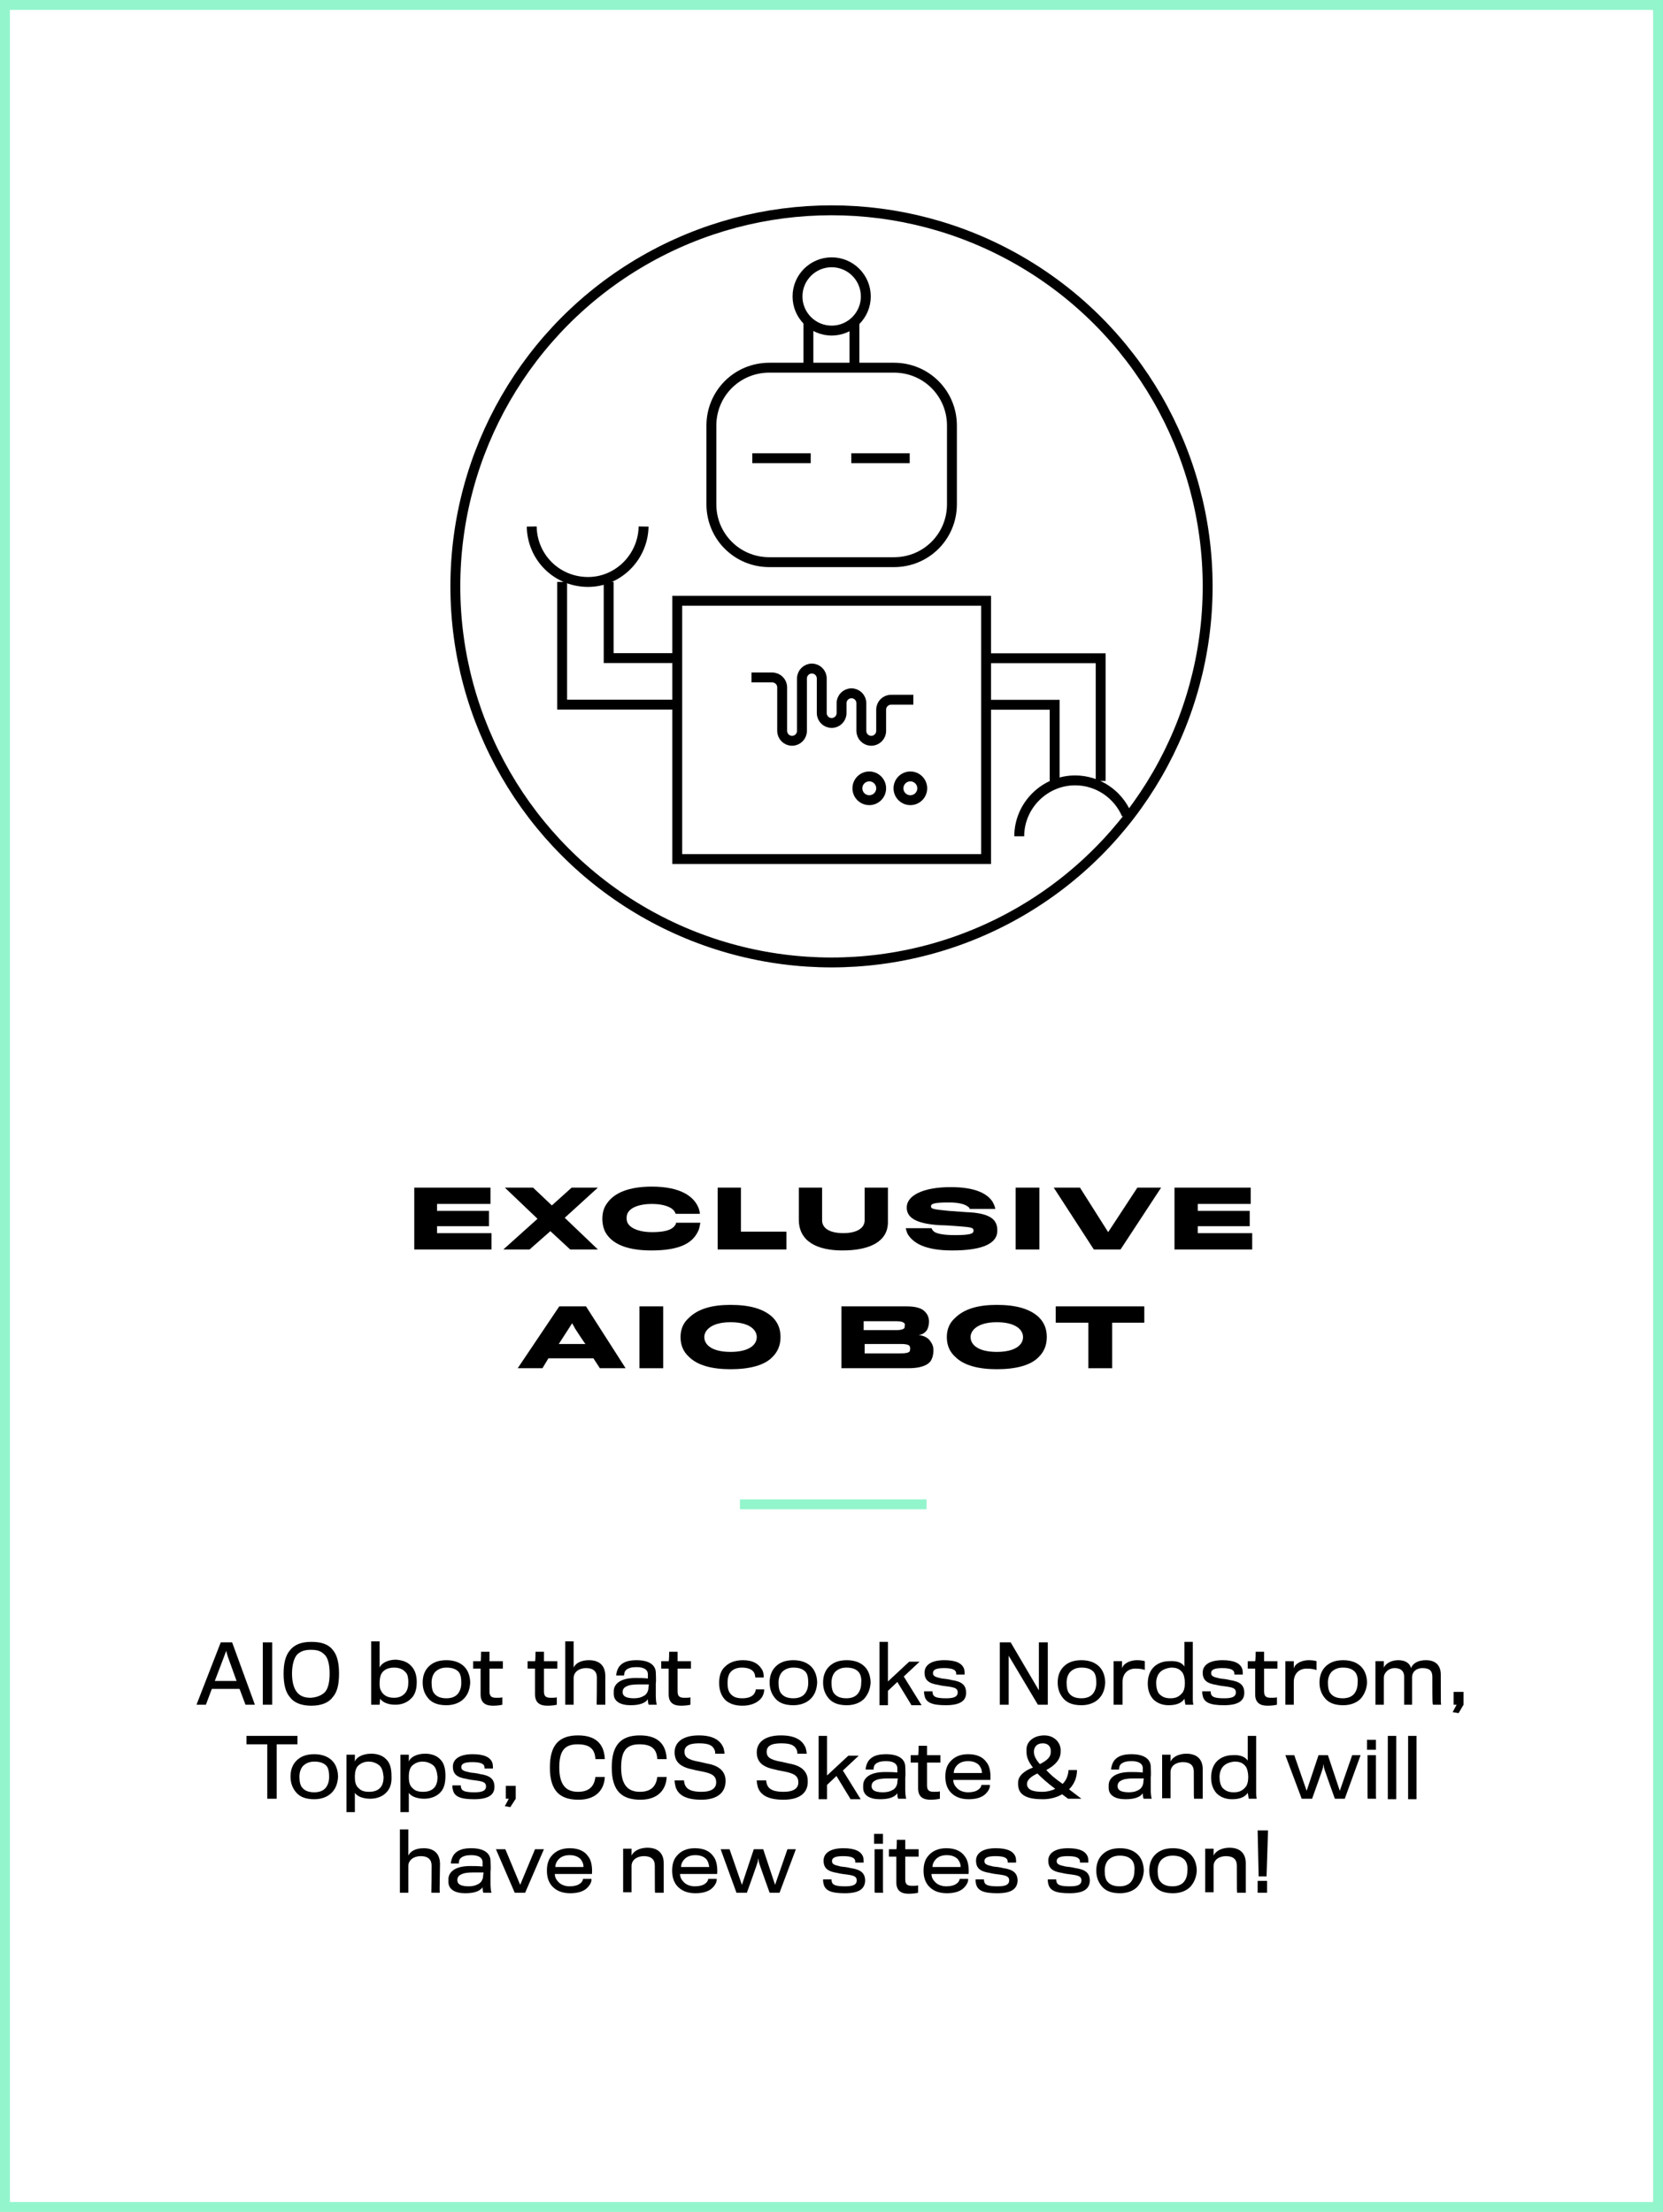 <?xml version="1.0" encoding="utf-8"?>
<!-- Generator: Adobe Illustrator 23.1.0, SVG Export Plug-In . SVG Version: 6.00 Build 0)  -->
<svg version="1.1" id="Layer_1" xmlns="http://www.w3.org/2000/svg" xmlns:xlink="http://www.w3.org/1999/xlink" x="0px" y="0px"
	 viewBox="0 0 336 447" style="enable-background:new 0 0 336 447;" xml:space="preserve">
<style type="text/css">
	.st0{fill:none;}
	.st1{fill:none;stroke:#93F5CC;stroke-width:2;}
	.st2{enable-background:new    ;}
	.st3{fill:none;stroke:#000000;stroke-width:2;stroke-miterlimit:10;}
	.st4{fill:none;stroke:#000000;stroke-width:2;}
</style>
<g id="Group_413" transform="translate(-421 -611)">
	<g id="Rectangle_76" transform="translate(421 611)">
		<rect class="st0" width="336" height="447"/>
		<rect x="1" y="1" class="st1" width="334" height="445"/>
	</g>
	<g class="st2">
		<path d="M462.6,955.5h-1.9l4.9-12.6h2.3l4.6,12.6h-1.9l-1.2-3.2h-5.6L462.6,955.5z M467,945.7l-0.3-1.1l-0.4,1.1l-1.9,5h4.4
			L467,945.7z"/>
		<path d="M474.1,955.5v-12.6h1.9v12.6H474.1z"/>
		<path d="M488.3,944.5c0.8,1,1.2,2.5,1.2,4.7c0,2.3-0.4,3.8-1.3,4.8c-0.8,1.1-2.3,1.7-4.3,1.7c-2,0-3.5-0.6-4.3-1.7
			c-0.9-1-1.3-2.6-1.3-4.8c0-2.1,0.4-3.6,1.2-4.6c0.9-1.2,2.3-1.8,4.4-1.8S487.4,943.3,488.3,944.5z M486.5,953.1
			c0.8-0.7,1.1-2.2,1.1-3.9c0-1.7-0.3-3.1-1-3.8c-0.7-0.7-1.4-1-2.8-1c-1.4,0-2.2,0.4-2.8,1c-0.6,0.7-1,2.1-1,3.8
			c0,1.8,0.4,3.2,1.2,4c0.6,0.6,1.4,0.9,2.6,0.9C485.1,954,485.9,953.6,486.5,953.1z"/>
		<path d="M504.1,947.7c0.7,0.7,1.1,1.8,1.1,3.2c0,1.6-0.4,2.7-1.2,3.4c-0.8,0.8-1.9,1.2-3.1,1.2c-1.4,0-2.5-0.4-3.1-1.2l-0.1,1.2
			H496v-12.8h1.7v5.3c0.3-0.8,1.5-1.6,3.3-1.6C502.4,946.5,503.4,946.9,504.1,947.7z M497.9,949.6c-0.1,0.4-0.2,0.8-0.2,1.6
			c0,0.8,0.1,1.2,0.3,1.5c0.4,0.8,1.2,1.4,2.6,1.4c1.1,0,1.8-0.4,2.3-1c0.4-0.5,0.6-1.2,0.6-2.1c0-0.8-0.1-1.6-0.5-2
			c-0.5-0.6-1.2-1-2.4-1C499.1,948,498.2,948.7,497.9,949.6z"/>
		<path d="M514.7,954.3c-0.8,0.8-2,1.3-3.5,1.3c-1.6,0-2.8-0.4-3.6-1.3c-0.7-0.8-1.2-1.8-1.2-3.3c0-1.3,0.4-2.4,1.2-3.2
			c0.8-0.8,1.9-1.3,3.6-1.3c1.6,0,2.8,0.5,3.6,1.3c0.8,0.8,1.2,2,1.2,3.3C515.9,952.5,515.5,953.5,514.7,954.3z M513.6,948.8
			c-0.5-0.5-1.2-0.8-2.4-0.8c-1.1,0-1.8,0.4-2.3,0.9c-0.5,0.6-0.7,1.3-0.7,2.2c0,1,0.2,1.8,0.6,2.2c0.5,0.6,1.3,0.9,2.4,0.9
			c1,0,1.8-0.3,2.3-0.9c0.4-0.5,0.7-1.2,0.7-2.2C514.2,950.2,514.1,949.3,513.6,948.8z"/>
		<path d="M519.9,948.2c0,0.9,0,3.8,0,4.6c0,1,0.4,1.3,1.4,1.3c0.4,0,1,0,1.2-0.1v1.5c-0.4,0.1-1.1,0.2-1.9,0.2
			c-1.4,0-2.5-0.5-2.5-2.3c0-1,0-4,0-5.2h-1.5v-1.5h1.5c0.1-0.1,0.1-1.9,0.1-1.9l1.7,0c0,0,0,1.7,0,1.9h2.7v1.5H519.9z"/>
		<path d="M530.9,948.2c0,0.9,0,3.8,0,4.6c0,1,0.4,1.3,1.4,1.3c0.4,0,1,0,1.2-0.1v1.5c-0.4,0.1-1.1,0.2-1.9,0.2
			c-1.4,0-2.5-0.5-2.5-2.3c0-1,0-4,0-5.2h-1.5v-1.5h1.5c0.1-0.1,0.1-1.9,0.1-1.9l1.7,0c0,0,0,1.7,0,1.9h2.7v1.5H530.9z"/>
		<path d="M543.3,955.5h-1.7c-0.1,0,0-0.2,0-5.5c0-1.1-0.6-1.9-2.2-1.9c-1.4,0-2.5,0.8-2.5,2v5.4h-1.7v-12.8h1.7v5.3
			c0.4-0.9,1.5-1.5,3.1-1.5c2.2,0,3.3,1.2,3.3,3.2C543.3,955.3,543.3,955.5,543.3,955.5z"/>
		<path d="M552.1,955.5c-0.1,0-0.2-0.5-0.2-1.1c-0.5,0.7-1.5,1.2-3.5,1.2c-2.1,0-3.4-0.8-3.4-2.3c0-0.1,0-0.3,0-0.5
			c0-1.4,1.2-2.7,4.4-2.7c0.8,0,1.6,0,2.5,0.1c0-0.2,0-0.7,0-1c-0.1-0.8-0.8-1.3-2.3-1.3c-1,0-1.6,0.2-2,0.5
			c-0.4,0.3-0.5,0.7-0.5,1.2h-1.6c0-0.6,0.3-1.4,0.6-1.8c0.7-0.9,1.8-1.3,3.5-1.3c2.6,0,3.8,1,3.9,2.4c0,0.4,0.1,1.7,0,2.4
			c0,0.6,0,1.8,0,2.4c0,0.7,0.1,1.6,0.2,1.8H552.1z M550,951.4c-1.1,0-2,0.1-2.6,0.5c-0.4,0.2-0.6,0.6-0.6,1c0,0.4,0.1,0.6,0.3,0.8
			c0.3,0.3,1,0.5,1.9,0.5c0.8,0,1.4-0.1,2.1-0.5c0.4-0.2,0.8-0.7,0.9-1.4c0-0.4,0.1-0.7,0.1-0.9C551.3,951.4,550.7,951.4,550,951.4z
			"/>
		<path d="M557.9,948.2c0,0.9,0,3.8,0,4.6c0,1,0.4,1.3,1.4,1.3c0.4,0,1,0,1.2-0.1v1.5c-0.4,0.1-1.1,0.2-1.9,0.2
			c-1.4,0-2.5-0.5-2.5-2.3c0-1,0-4,0-5.2h-1.5v-1.5h1.5c0.1-0.1,0.1-1.9,0.1-1.9l1.7,0c0,0,0,1.7,0,1.9h2.7v1.5H557.9z"/>
		<path d="M573.6,950c0-0.3-0.1-0.9-0.4-1.2c-0.4-0.5-1.2-0.8-2.3-0.8c-1,0-1.7,0.3-2.2,0.8c-0.5,0.5-0.7,1.3-0.7,2.3
			c0,1.1,0.2,1.9,0.8,2.4c0.5,0.5,1.2,0.7,2.2,0.7c1.1,0,1.8-0.3,2.2-0.7c0.3-0.3,0.5-0.8,0.5-1.1h1.7c0,0.8-0.3,1.6-1,2.2
			c-0.7,0.6-1.8,1.1-3.4,1.1c-1.5,0-2.6-0.4-3.4-1.1c-0.8-0.8-1.3-1.9-1.3-3.5c0-1.5,0.4-2.6,1.2-3.3c0.8-0.8,2-1.3,3.6-1.3
			c2,0,3.1,0.7,3.8,1.8c0.4,0.6,0.4,1.3,0.4,1.7H573.6z"/>
		<path d="M584.8,954.3c-0.8,0.8-2,1.3-3.5,1.3c-1.6,0-2.8-0.4-3.6-1.3c-0.7-0.8-1.2-1.8-1.2-3.3c0-1.3,0.4-2.4,1.2-3.2
			c0.8-0.8,1.9-1.3,3.6-1.3c1.6,0,2.8,0.5,3.6,1.3c0.8,0.8,1.2,2,1.2,3.3C586,952.5,585.6,953.5,584.8,954.3z M583.7,948.8
			c-0.5-0.5-1.2-0.8-2.4-0.8c-1.1,0-1.8,0.4-2.3,0.9c-0.5,0.6-0.7,1.3-0.7,2.2c0,1,0.2,1.8,0.6,2.2c0.5,0.6,1.3,0.9,2.4,0.9
			c1,0,1.8-0.3,2.3-0.9c0.4-0.5,0.7-1.2,0.7-2.2C584.3,950.2,584.2,949.3,583.7,948.8z"/>
		<path d="M595.6,954.3c-0.8,0.8-2,1.3-3.5,1.3c-1.6,0-2.8-0.4-3.6-1.3c-0.7-0.8-1.2-1.8-1.2-3.3c0-1.3,0.4-2.4,1.2-3.2
			c0.8-0.8,1.9-1.3,3.6-1.3c1.6,0,2.8,0.5,3.6,1.3c0.8,0.8,1.2,2,1.2,3.3C596.8,952.5,596.3,953.5,595.6,954.3z M594.4,948.8
			c-0.5-0.5-1.2-0.8-2.4-0.8c-1.1,0-1.8,0.4-2.3,0.9c-0.5,0.6-0.7,1.3-0.7,2.2c0,1,0.2,1.8,0.6,2.2c0.5,0.6,1.3,0.9,2.4,0.9
			c1,0,1.8-0.3,2.3-0.9c0.4-0.5,0.7-1.2,0.7-2.2C595.1,950.2,594.9,949.3,594.4,948.8z"/>
		<path d="M605.1,955.5l-2.8-4.6l-1.9,1.8v2.9h-1.7v-12.8h1.7v8l4.3-4h2.1l-3.2,3l3.6,5.8H605.1z"/>
		<path d="M612.1,955.6c-2.7,0-4-0.5-4.3-1.9c-0.1-0.4-0.1-0.6-0.1-0.9h1.7c0,0.1,0,0.3,0.1,0.6c0.2,0.6,1,0.8,2.7,0.8
			c1.7,0,2.3-0.4,2.3-1.2c0-0.8-0.6-1-2.1-1.2c-0.2,0-1.5-0.2-1.8-0.3c-2-0.3-2.8-1-2.8-2.5c0-1.4,1.2-2.5,4-2.5
			c2.3,0,3.6,0.6,4,1.8c0.1,0.4,0.1,0.9,0.1,1.1h-1.7c0-0.1,0-0.5-0.1-0.6c-0.2-0.4-0.8-0.7-2.4-0.7c-1.7,0-2.2,0.4-2.2,1
			c0,0.6,0.4,0.8,1.8,1.1c0.2,0,1.7,0.2,1.9,0.3c2.1,0.3,3,1,3,2.6C616.2,954.7,615,955.6,612.1,955.6z"/>
		<path d="M630.7,955.5l-5.9-9.9v9.9H623v-12.6h2.2l5.7,9.7v-9.7h1.8v12.6H630.7z"/>
		<path d="M643,954.3c-0.8,0.8-2,1.3-3.5,1.3c-1.6,0-2.8-0.4-3.6-1.3c-0.7-0.8-1.2-1.8-1.2-3.3c0-1.3,0.4-2.4,1.2-3.2
			c0.8-0.8,1.9-1.3,3.6-1.3c1.6,0,2.8,0.5,3.6,1.3c0.8,0.8,1.2,2,1.2,3.3C644.2,952.5,643.8,953.5,643,954.3z M641.9,948.8
			c-0.5-0.5-1.2-0.8-2.4-0.8c-1.1,0-1.8,0.4-2.3,0.9c-0.5,0.6-0.7,1.3-0.7,2.2c0,1,0.2,1.8,0.6,2.2c0.5,0.6,1.3,0.9,2.4,0.9
			c1,0,1.8-0.3,2.3-0.9c0.4-0.5,0.7-1.2,0.7-2.2C642.5,950.2,642.4,949.3,641.9,948.8z"/>
		<path d="M652.4,948.5c-0.5-0.2-1.2-0.3-2-0.3c-1.5,0-2.6,1-2.6,2.7v4.6H646v-8.8h1.7v1.5c0.2-1,1.6-1.7,3-1.7
			c0.8,0,1.3,0.1,1.6,0.2V948.5z"/>
		<path d="M660.3,947.8v-5h1.7c0,0,0,10,0,11.7c0,0.4,0.1,1,0.1,1h-1.6l-0.2-1.2c-0.5,0.8-1.5,1.3-3.2,1.3c-1.5,0-2.5-0.6-3.1-1.2
			c-0.7-0.8-1.1-1.8-1.1-3.2c0-1.5,0.5-2.6,1.2-3.3c0.7-0.7,1.8-1.2,3.1-1.2C658.6,946.6,659.8,946.9,660.3,947.8z M655.4,948.9
			c-0.5,0.5-0.8,1.3-0.8,2.2c0,0.9,0.2,1.7,0.6,2.2c0.6,0.6,1.2,0.9,2.3,0.9c1,0,1.7-0.3,2.3-1c0.4-0.4,0.6-1.2,0.6-2.1
			c0-0.8-0.2-1.7-0.5-2.1c-0.6-0.8-1.3-1-2.3-1C656.7,948.1,655.9,948.4,655.4,948.9z"/>
		<path d="M668.3,955.6c-2.7,0-4-0.5-4.3-1.9c-0.1-0.4-0.1-0.6-0.1-0.9h1.7c0,0.1,0,0.3,0.1,0.6c0.2,0.6,1,0.8,2.7,0.8
			c1.7,0,2.3-0.4,2.3-1.2c0-0.8-0.6-1-2.1-1.2c-0.2,0-1.5-0.2-1.8-0.3c-2-0.3-2.8-1-2.8-2.5c0-1.4,1.2-2.5,4-2.5
			c2.3,0,3.6,0.6,4,1.8c0.1,0.4,0.1,0.9,0.1,1.1h-1.7c0-0.1,0-0.5-0.1-0.6c-0.2-0.4-0.8-0.7-2.4-0.7c-1.7,0-2.2,0.4-2.2,1
			c0,0.6,0.4,0.8,1.8,1.1c0.2,0,1.7,0.2,1.9,0.3c2.1,0.3,3,1,3,2.6C672.4,954.7,671.2,955.6,668.3,955.6z"/>
		<path d="M676.4,948.2c0,0.9,0,3.8,0,4.6c0,1,0.4,1.3,1.4,1.3c0.4,0,1,0,1.2-0.1v1.5c-0.4,0.1-1.1,0.2-1.9,0.2
			c-1.4,0-2.5-0.5-2.5-2.3c0-1,0-4,0-5.2h-1.5v-1.5h1.5c0.1-0.1,0.1-1.9,0.1-1.9l1.7,0c0,0,0,1.7,0,1.9h2.7v1.5H676.4z"/>
		<path d="M687,948.5c-0.5-0.2-1.2-0.3-2-0.3c-1.5,0-2.6,1-2.6,2.7v4.6h-1.7v-8.8h1.7v1.5c0.2-1,1.6-1.7,3-1.7
			c0.8,0,1.3,0.1,1.6,0.2V948.5z"/>
		<path d="M695.9,954.3c-0.8,0.8-2,1.3-3.5,1.3c-1.6,0-2.8-0.4-3.6-1.3c-0.7-0.8-1.2-1.8-1.2-3.3c0-1.3,0.4-2.4,1.2-3.2
			c0.8-0.8,1.9-1.3,3.6-1.3c1.6,0,2.8,0.5,3.6,1.3c0.8,0.8,1.2,2,1.2,3.3C697.1,952.5,696.6,953.5,695.9,954.3z M694.7,948.8
			c-0.5-0.5-1.2-0.8-2.4-0.8c-1.1,0-1.8,0.4-2.3,0.9c-0.5,0.6-0.7,1.3-0.7,2.2c0,1,0.2,1.8,0.6,2.2c0.5,0.6,1.3,0.9,2.4,0.9
			c1,0,1.8-0.3,2.3-0.9c0.4-0.5,0.7-1.2,0.7-2.2C695.4,950.2,695.2,949.3,694.7,948.8z"/>
		<path d="M710.4,949.9c0-1.1-0.4-1.8-2-1.8c-1.2,0-2.1,0.7-2.1,1.9v5.5h-1.6c0-0.2,0-4.8,0-5.7c0-1.1-0.7-1.7-1.9-1.7
			c-1.3,0-2.2,1-2.2,1.9v5.5h-1.7v-8.8h1.7v1.3c0.4-0.9,1.6-1.5,2.9-1.5c1.3,0,2.3,0.5,2.6,1.6c0.4-1.1,1.6-1.6,3-1.6
			c2.1,0,3,1.2,3,2.9c0,6,0,6.1,0.1,6.1h-1.6C710.4,955.5,710.4,955.4,710.4,949.9z"/>
		<path d="M715.7,957.2l-1.2-0.2l0.8-1.5l-0.2,0h-0.4v-2.6h2v2.6L715.7,957.2z"/>
	</g>
	<g class="st2">
		<path d="M476.9,963.5v11H475v-11h-4.2v-1.7h10.3v1.7H476.9z"/>
		<path d="M488,973.3c-0.8,0.8-2,1.3-3.5,1.3c-1.6,0-2.8-0.4-3.6-1.3c-0.7-0.8-1.2-1.8-1.2-3.3c0-1.3,0.4-2.4,1.2-3.2
			c0.8-0.8,1.9-1.3,3.6-1.3c1.6,0,2.8,0.5,3.6,1.3c0.8,0.8,1.2,2,1.2,3.3C489.2,971.5,488.8,972.5,488,973.3z M486.9,967.8
			c-0.5-0.5-1.2-0.8-2.4-0.8c-1.1,0-1.8,0.4-2.3,0.9c-0.5,0.6-0.7,1.3-0.7,2.2c0,1,0.2,1.8,0.6,2.2c0.5,0.6,1.3,0.9,2.4,0.9
			c1,0,1.8-0.3,2.3-0.9c0.4-0.5,0.7-1.2,0.7-2.2C487.5,969.2,487.4,968.3,486.9,967.8z"/>
		<path d="M499,973.3c-0.7,0.7-1.8,1.2-3.2,1.2c-1.3,0-2.6-0.4-3.1-1.2v3.9H491v-11.6h1.7v1.4c0.3-0.9,1.6-1.6,3.3-1.6
			c1.3,0,2.4,0.4,3.1,1.2c0.7,0.7,1,1.8,1,3.3C500.2,971.6,499.7,972.6,499,973.3z M497.7,967.8c-0.5-0.4-1.2-0.8-2.2-0.8
			c-0.9,0-1.5,0.3-2,0.7c-0.6,0.5-0.8,1.3-0.8,2.4c0,1.1,0.2,1.8,0.8,2.3c0.5,0.5,1.1,0.7,2.1,0.7c1,0,1.8-0.3,2.3-0.9
			c0.4-0.5,0.6-1.2,0.6-2.1C498.4,969.1,498.2,968.3,497.7,967.8z"/>
		<path d="M509.9,973.3c-0.7,0.7-1.8,1.2-3.2,1.2c-1.3,0-2.6-0.4-3.1-1.2v3.9h-1.7v-11.6h1.7v1.4c0.3-0.9,1.6-1.6,3.3-1.6
			c1.3,0,2.4,0.4,3.1,1.2c0.7,0.7,1,1.8,1,3.3C511,971.6,510.6,972.6,509.9,973.3z M508.6,967.8c-0.5-0.4-1.2-0.8-2.2-0.8
			c-0.9,0-1.5,0.3-2,0.7c-0.6,0.5-0.8,1.3-0.8,2.4c0,1.1,0.2,1.8,0.8,2.3c0.5,0.5,1.1,0.7,2.1,0.7c1,0,1.8-0.3,2.3-0.9
			c0.4-0.5,0.6-1.2,0.6-2.1C509.3,969.1,509.1,968.3,508.6,967.8z"/>
		<path d="M516.8,974.6c-2.7,0-4-0.5-4.3-1.9c-0.1-0.4-0.1-0.6-0.1-0.9h1.7c0,0.1,0,0.3,0.1,0.6c0.2,0.6,1,0.8,2.7,0.8
			c1.7,0,2.3-0.4,2.3-1.2c0-0.8-0.6-1-2.1-1.2c-0.2,0-1.5-0.2-1.8-0.3c-2-0.3-2.8-1-2.8-2.5c0-1.4,1.2-2.5,4-2.5
			c2.3,0,3.6,0.6,4,1.8c0.1,0.4,0.1,0.9,0.1,1.1h-1.7c0-0.1,0-0.5-0.1-0.6c-0.2-0.4-0.8-0.7-2.4-0.7c-1.7,0-2.2,0.4-2.2,1
			c0,0.6,0.4,0.8,1.8,1.1c0.2,0,1.7,0.2,1.9,0.3c2.1,0.3,3,1,3,2.6C520.9,973.7,519.7,974.6,516.8,974.6z"/>
		<path d="M524.1,976.2L523,976l0.8-1.5l-0.2,0h-0.4v-2.6h2v2.6L524.1,976.2z"/>
		<path d="M537.9,974.7c-3.6,0-5.8-1.6-5.8-6.5c0-4.4,1.7-6.5,5.7-6.5c4.2,0,5.3,2.4,5.4,4.8h-1.9c-0.1-2-1.1-3-3.6-3
			c-2.7,0-3.7,1.4-3.7,4.7c0,4,1.8,4.9,3.8,4.9c2.4,0,3.3-1.3,3.5-3h1.9C543.1,972.5,541.6,974.7,537.9,974.7z"/>
		<path d="M550.4,974.7c-3.6,0-5.8-1.6-5.8-6.5c0-4.4,1.7-6.5,5.7-6.5c4.2,0,5.3,2.4,5.4,4.8h-1.9c-0.1-2-1.1-3-3.6-3
			c-2.7,0-3.7,1.4-3.7,4.7c0,4,1.8,4.9,3.8,4.9c2.4,0,3.3-1.3,3.5-3h1.9C555.6,972.5,554.1,974.7,550.4,974.7z"/>
		<path d="M562.7,974.7c-3.2,0-4.7-1-5.2-2.6c-0.1-0.4-0.2-0.9-0.2-1.3h1.9c0,0.2,0.1,0.7,0.2,0.9c0.4,1,1.5,1.4,3.3,1.4
			c2.2,0,3-0.8,3-1.9c0-1.3-0.8-1.8-2.8-2.2c-0.4-0.1-1.2-0.2-1.9-0.4c-2.5-0.5-3.7-1.5-3.7-3.5c0-1.9,1.5-3.4,4.9-3.4
			c2.9,0,4.4,1,5,2.6c0.1,0.4,0.2,0.9,0.2,1.1h-1.9c0-0.2,0-0.5-0.1-0.7c-0.4-1-1.2-1.4-3.2-1.4c-2.2,0-2.9,0.7-2.9,1.7
			c0,1.1,0.7,1.6,2.8,2c0.6,0.1,1.3,0.3,1.8,0.4c2.3,0.4,3.7,1.5,3.7,3.5C567.6,973.2,566,974.7,562.7,974.7z"/>
		<path d="M579.3,974.7c-3.2,0-4.7-1-5.2-2.6c-0.1-0.4-0.2-0.9-0.2-1.3h1.9c0,0.2,0.1,0.7,0.2,0.9c0.4,1,1.5,1.4,3.3,1.4
			c2.2,0,3-0.8,3-1.9c0-1.3-0.8-1.8-2.8-2.2c-0.4-0.1-1.2-0.2-1.9-0.4c-2.5-0.5-3.7-1.5-3.7-3.5c0-1.9,1.5-3.4,4.9-3.4
			c2.9,0,4.4,1,5,2.6c0.1,0.4,0.2,0.9,0.2,1.1h-1.9c0-0.2,0-0.5-0.1-0.7c-0.4-1-1.2-1.4-3.2-1.4c-2.2,0-2.9,0.7-2.9,1.7
			c0,1.1,0.7,1.6,2.8,2c0.6,0.1,1.3,0.3,1.8,0.4c2.3,0.4,3.7,1.5,3.7,3.5C584.3,973.2,582.7,974.7,579.3,974.7z"/>
		<path d="M592.8,974.5l-2.8-4.6l-1.9,1.8v2.9h-1.7v-12.8h1.7v8l4.3-4h2.1l-3.2,3l3.6,5.8H592.8z"/>
		<path d="M602.5,974.5c-0.1,0-0.2-0.5-0.2-1.1c-0.5,0.7-1.5,1.2-3.5,1.2c-2.1,0-3.4-0.8-3.4-2.3c0-0.1,0-0.3,0-0.5
			c0-1.4,1.2-2.7,4.4-2.7c0.8,0,1.6,0,2.5,0.1c0-0.2,0-0.7,0-1c-0.1-0.8-0.8-1.3-2.3-1.3c-1,0-1.6,0.2-2,0.5
			c-0.4,0.3-0.5,0.7-0.5,1.2h-1.6c0-0.6,0.3-1.4,0.6-1.8c0.7-0.9,1.8-1.3,3.5-1.3c2.6,0,3.8,1,3.9,2.4c0,0.4,0.1,1.7,0,2.4
			c0,0.6,0,1.8,0,2.4c0,0.7,0.1,1.6,0.2,1.8H602.5z M600.3,970.4c-1.1,0-2,0.1-2.6,0.5c-0.4,0.2-0.6,0.6-0.6,1
			c0,0.4,0.1,0.6,0.3,0.8c0.3,0.3,1,0.5,1.9,0.5c0.8,0,1.4-0.1,2.1-0.5c0.4-0.2,0.8-0.7,0.9-1.4c0-0.4,0.1-0.7,0.1-0.9
			C601.6,970.4,601,970.4,600.3,970.4z"/>
		<path d="M608.3,967.2c0,0.9,0,3.8,0,4.6c0,1,0.4,1.3,1.4,1.3c0.4,0,1,0,1.2-0.1v1.5c-0.4,0.1-1.1,0.2-1.9,0.2
			c-1.4,0-2.5-0.5-2.5-2.3c0-1,0-4,0-5.2H605v-1.5h1.5c0.1-0.1,0.1-1.9,0.1-1.9l1.7,0c0,0,0,1.7,0,1.9h2.7v1.5H608.3z"/>
		<path d="M619.8,973.8c-0.7,0.5-1.7,0.8-3.1,0.8c-1.6,0-2.9-0.5-3.8-1.6c-0.6-0.8-0.9-1.7-0.9-3c0-1.2,0.3-2.2,0.9-2.9
			c0.8-1,2-1.6,3.7-1.6c1.8,0,3,0.6,3.7,1.6c0.7,0.8,0.9,2.3,0.8,3.6h-7.5c0,0.7,0.3,1.2,0.8,1.7c0.5,0.5,1.3,0.8,2.2,0.8
			c0.9,0,1.6-0.2,2-0.5c0.5-0.3,0.7-0.8,0.7-1h1.7C621.1,972.3,620.6,973.2,619.8,973.8z M618.8,967.7c-0.5-0.5-1.2-0.8-2.2-0.8
			c-1,0-1.7,0.3-2.2,0.8c-0.4,0.4-0.7,1-0.7,1.6h5.7C619.4,968.7,619.2,968.2,618.8,967.7z"/>
		<path d="M635.7,971.5c0.7-0.7,1.1-1.6,1.2-2.8h1.7c0,1.6-0.6,2.9-1.6,3.9c0.8,0.6,1.6,1.2,2.5,1.9h-2.7c-0.4-0.3-0.8-0.6-1.2-0.9
			c-1.2,0.7-2.6,1-3.9,1c-3,0-4.9-0.7-5-2.9c0-0.2,0-0.4,0-0.5c0-1.3,1.3-2.4,3-3c-1-1.3-1.3-2.2-1.3-3.2c0-0.1,0-0.4,0-0.5
			c0-1.5,1.4-2.8,3.6-2.8c2,0,3.2,1.4,3.3,2.8c0,0.1,0,0.4,0,0.5c0,1.6-1.2,2.8-2.9,3.7C633.1,969.5,634.1,970.4,635.7,971.5z
			 M628.5,971.5c0,1.2,1.2,1.6,3.1,1.6c0.9,0,1.8-0.2,2.6-0.6c-1.6-1.2-2.7-2.2-3.6-3.1C629.3,970,628.5,970.7,628.5,971.5z
			 M633.3,965.1c0-0.1,0-0.3,0-0.3c0-0.8-0.5-1.5-1.6-1.5c-1.2,0-1.7,0.7-1.8,1.5c0,0.1,0,0.2,0,0.3c0,0.7,0.4,1.5,1.2,2.4
			C632.5,966.8,633.3,966.1,633.3,965.1z"/>
		<path d="M652.1,974.5c-0.1,0-0.2-0.5-0.2-1.1c-0.5,0.7-1.5,1.2-3.5,1.2c-2.1,0-3.4-0.8-3.4-2.3c0-0.1,0-0.3,0-0.5
			c0-1.4,1.2-2.7,4.4-2.7c0.8,0,1.6,0,2.5,0.1c0-0.2,0-0.7,0-1c-0.1-0.8-0.8-1.3-2.3-1.3c-1,0-1.6,0.2-2,0.5
			c-0.4,0.3-0.5,0.7-0.5,1.2h-1.6c0-0.6,0.3-1.4,0.6-1.8c0.7-0.9,1.8-1.3,3.5-1.3c2.6,0,3.8,1,3.9,2.4c0,0.4,0.1,1.7,0,2.4
			c0,0.6,0,1.8,0,2.4c0,0.7,0.1,1.6,0.2,1.8H652.1z M650,970.4c-1.1,0-2,0.1-2.6,0.5c-0.4,0.2-0.6,0.6-0.6,1c0,0.4,0.1,0.6,0.3,0.8
			c0.3,0.3,1,0.5,1.9,0.5c0.8,0,1.4-0.1,2.1-0.5c0.4-0.2,0.8-0.7,0.9-1.4c0-0.4,0.1-0.7,0.1-0.9C651.3,970.4,650.6,970.4,650,970.4z
			"/>
		<path d="M664,974.5h-1.7c-0.1,0-0.1-0.1-0.1-5.5c0-1.2-0.7-1.9-2.2-1.9c-1.3,0-2.5,0.7-2.5,2v5.3h-1.7v-8.8h1.7v1.4
			c0.5-1.1,1.9-1.6,3.2-1.6c2.4,0,3.3,1.4,3.3,3.1C664,974.2,664,974.5,664,974.5z"/>
		<path d="M673.1,966.8v-5h1.7c0,0,0,10,0,11.7c0,0.4,0.1,1,0.1,1h-1.6l-0.2-1.2c-0.5,0.8-1.5,1.3-3.2,1.3c-1.5,0-2.5-0.6-3.1-1.2
			c-0.7-0.8-1.1-1.8-1.1-3.2c0-1.5,0.5-2.6,1.2-3.3c0.7-0.7,1.8-1.2,3.1-1.2C671.3,965.6,672.5,965.9,673.1,966.8z M668.2,967.9
			c-0.5,0.5-0.8,1.3-0.8,2.2c0,0.9,0.2,1.7,0.6,2.2c0.6,0.6,1.2,0.9,2.3,0.9c1,0,1.7-0.3,2.3-1c0.4-0.4,0.6-1.2,0.6-2.1
			c0-0.8-0.2-1.7-0.5-2.1c-0.6-0.8-1.3-1-2.3-1C669.4,967.1,668.7,967.4,668.2,967.9z"/>
		<path d="M692.7,974.5h-2c0,0-2.2-6.1-2.2-6.3c0-0.1-0.1-0.7-0.1-0.7s-0.1,0.6-0.1,0.7c0,0.2-2.2,6.3-2.2,6.3H684l-3.3-8.8h1.8
			l2.5,7.2l2.4-7.2h1.9l2.4,7.2l2.5-7.2h1.7L692.7,974.5z"/>
		<path d="M697.2,964.6v-2h1.8v2H697.2z M697.4,974.5c-0.1,0-0.1-0.2-0.1-0.8c0-1.7,0-8,0-8h1.7c0,0,0,6.6,0,8c0,0.6,0,0.8,0.1,0.8
			H697.4z"/>
		<path d="M701.4,974.5c0,0,0-0.1,0-0.6c0-1.2,0-9.7,0-11.2c0-0.4,0-0.8,0-0.9h1.7c0,0.1,0,0.4,0,0.8c0,1.3,0,9.2,0,11.2
			c0,0.4,0,0.7,0,0.8H701.4z"/>
		<path d="M705.5,974.5c0,0,0-0.1,0-0.6c0-1.2,0-9.7,0-11.2c0-0.4,0-0.8,0-0.9h1.7c0,0.1,0,0.4,0,0.8c0,1.3,0,9.2,0,11.2
			c0,0.4,0,0.7,0,0.8H705.5z"/>
	</g>
	<g class="st2">
		<path d="M509.9,993.5h-1.7c-0.1,0,0-0.2,0-5.5c0-1.1-0.6-1.9-2.2-1.9c-1.4,0-2.5,0.8-2.5,2v5.4h-1.7v-12.8h1.7v5.3
			c0.4-0.9,1.5-1.5,3.1-1.5c2.2,0,3.3,1.2,3.3,3.2C509.8,993.3,509.8,993.5,509.9,993.5z"/>
		<path d="M518.7,993.5c-0.1,0-0.2-0.5-0.2-1.1c-0.5,0.7-1.5,1.2-3.5,1.2c-2.1,0-3.4-0.8-3.4-2.3c0-0.1,0-0.3,0-0.5
			c0-1.4,1.2-2.7,4.4-2.7c0.8,0,1.6,0,2.5,0.1c0-0.2,0-0.7,0-1c-0.1-0.8-0.8-1.3-2.3-1.3c-1,0-1.6,0.2-2,0.5
			c-0.4,0.3-0.5,0.7-0.5,1.2h-1.6c0-0.6,0.3-1.4,0.6-1.8c0.7-0.9,1.8-1.3,3.5-1.3c2.6,0,3.8,1,3.9,2.4c0,0.4,0.1,1.7,0,2.4
			c0,0.6,0,1.8,0,2.4c0,0.7,0.1,1.6,0.2,1.8H518.7z M516.6,989.4c-1.1,0-2,0.1-2.6,0.5c-0.4,0.2-0.6,0.6-0.6,1
			c0,0.4,0.1,0.6,0.3,0.8c0.3,0.3,1,0.5,1.9,0.5c0.8,0,1.4-0.1,2.1-0.5c0.4-0.2,0.8-0.7,0.9-1.4c0-0.4,0.1-0.7,0.1-0.9
			C517.9,989.4,517.2,989.4,516.6,989.4z"/>
		<path d="M527.1,993.5H525l-3.8-8.8h1.9l3,7.2l3-7.2h1.8L527.1,993.5z"/>
		<path d="M539.3,992.8c-0.7,0.5-1.7,0.8-3.1,0.8c-1.6,0-2.9-0.5-3.8-1.6c-0.6-0.8-0.9-1.7-0.9-3c0-1.2,0.3-2.2,0.9-2.9
			c0.8-1,2-1.6,3.7-1.6c1.8,0,3,0.6,3.7,1.6c0.7,0.8,0.9,2.3,0.8,3.6h-7.5c0,0.7,0.3,1.2,0.8,1.7c0.5,0.5,1.3,0.8,2.2,0.8
			c0.9,0,1.6-0.2,2-0.5c0.5-0.3,0.7-0.8,0.7-1h1.7C540.6,991.3,540.1,992.2,539.3,992.8z M538.3,986.7c-0.5-0.5-1.2-0.8-2.2-0.8
			c-1,0-1.7,0.3-2.2,0.8c-0.4,0.4-0.7,1-0.7,1.6h5.7C538.9,987.7,538.7,987.2,538.3,986.7z"/>
		<path d="M555.1,993.5h-1.7c-0.1,0-0.1-0.1-0.1-5.5c0-1.2-0.7-1.9-2.2-1.9c-1.3,0-2.5,0.7-2.5,2v5.3h-1.7v-8.8h1.7v1.4
			c0.5-1.1,1.9-1.6,3.2-1.6c2.4,0,3.3,1.4,3.3,3.1C555.1,993.2,555.1,993.5,555.1,993.5z"/>
		<path d="M564.6,992.8c-0.7,0.5-1.7,0.8-3.1,0.8c-1.6,0-2.9-0.5-3.8-1.6c-0.6-0.8-0.9-1.7-0.9-3c0-1.2,0.3-2.2,0.9-2.9
			c0.8-1,2-1.6,3.7-1.6c1.8,0,3,0.6,3.7,1.6c0.7,0.8,0.9,2.3,0.8,3.6h-7.5c0,0.7,0.3,1.2,0.8,1.7c0.5,0.5,1.3,0.8,2.2,0.8
			c0.9,0,1.6-0.2,2-0.5c0.5-0.3,0.7-0.8,0.7-1h1.7C565.9,991.3,565.4,992.2,564.6,992.8z M563.7,986.7c-0.5-0.5-1.2-0.8-2.2-0.8
			c-1,0-1.7,0.3-2.2,0.8c-0.4,0.4-0.7,1-0.7,1.6h5.7C564.2,987.7,564.1,987.2,563.7,986.7z"/>
		<path d="M578.5,993.5h-2c0,0-2.2-6.1-2.2-6.3c0-0.1-0.1-0.7-0.1-0.7s-0.1,0.6-0.1,0.7c0,0.2-2.2,6.3-2.2,6.3h-2.1l-3.2-8.8h1.8
			l2.5,7.2l2.4-7.2h1.9l2.4,7.2l2.5-7.2h1.7L578.5,993.5z"/>
		<path d="M591.7,993.6c-2.7,0-4-0.5-4.3-1.9c-0.1-0.4-0.1-0.6-0.1-0.9h1.7c0,0.1,0,0.3,0.1,0.6c0.2,0.6,1,0.8,2.7,0.8
			c1.7,0,2.3-0.4,2.3-1.2c0-0.8-0.6-1-2.1-1.2c-0.2,0-1.5-0.2-1.8-0.3c-2-0.3-2.8-1-2.8-2.5c0-1.4,1.2-2.5,4-2.5
			c2.3,0,3.6,0.6,4,1.8c0.1,0.4,0.1,0.9,0.1,1.1h-1.7c0-0.1,0-0.5-0.1-0.6c-0.2-0.4-0.8-0.7-2.4-0.7c-1.7,0-2.2,0.4-2.2,1
			c0,0.6,0.4,0.8,1.8,1.1c0.2,0,1.7,0.2,1.9,0.3c2.1,0.3,3,1,3,2.6C595.7,992.7,594.6,993.6,591.7,993.6z"/>
		<path d="M597.6,983.6v-2h1.8v2H597.6z M597.8,993.5c-0.1,0-0.1-0.2-0.1-0.8c0-1.7,0-8,0-8h1.7c0,0,0,6.6,0,8c0,0.6,0,0.8,0.1,0.8
			H597.8z"/>
		<path d="M603.9,986.2c0,0.9,0,3.8,0,4.6c0,1,0.4,1.3,1.4,1.3c0.4,0,1,0,1.2-0.1v1.5c-0.4,0.1-1.1,0.2-1.9,0.2
			c-1.4,0-2.5-0.5-2.5-2.3c0-1,0-4,0-5.2h-1.5v-1.5h1.5c0.1-0.1,0.1-1.9,0.1-1.9l1.7,0c0,0,0,1.7,0,1.9h2.7v1.5H603.9z"/>
		<path d="M615.4,992.8c-0.7,0.5-1.7,0.8-3.1,0.8c-1.6,0-2.9-0.5-3.8-1.6c-0.6-0.8-0.9-1.7-0.9-3c0-1.2,0.3-2.2,0.9-2.9
			c0.8-1,2-1.6,3.7-1.6c1.8,0,3,0.6,3.7,1.6c0.7,0.8,0.9,2.3,0.8,3.6h-7.5c0,0.7,0.3,1.2,0.8,1.7c0.5,0.5,1.3,0.8,2.2,0.8
			c0.9,0,1.6-0.2,2-0.5c0.5-0.3,0.7-0.8,0.7-1h1.7C616.7,991.3,616.2,992.2,615.4,992.8z M614.5,986.7c-0.5-0.5-1.2-0.8-2.2-0.8
			c-1,0-1.7,0.3-2.2,0.8c-0.4,0.4-0.7,1-0.7,1.6h5.7C615.1,987.7,614.9,987.2,614.5,986.7z"/>
		<path d="M622.5,993.6c-2.7,0-4-0.5-4.3-1.9c-0.1-0.4-0.1-0.6-0.1-0.9h1.7c0,0.1,0,0.3,0.1,0.6c0.2,0.6,1,0.8,2.7,0.8
			c1.7,0,2.3-0.4,2.3-1.2c0-0.8-0.6-1-2.1-1.2c-0.2,0-1.5-0.2-1.8-0.3c-2-0.3-2.8-1-2.8-2.5c0-1.4,1.2-2.5,4-2.5
			c2.3,0,3.6,0.6,4,1.8c0.1,0.4,0.1,0.9,0.1,1.1h-1.7c0-0.1,0-0.5-0.1-0.6c-0.2-0.4-0.8-0.7-2.4-0.7c-1.7,0-2.2,0.4-2.2,1
			c0,0.6,0.4,0.8,1.8,1.1c0.2,0,1.7,0.2,1.9,0.3c2.1,0.3,3,1,3,2.6C626.5,992.7,625.4,993.6,622.5,993.6z"/>
		<path d="M637.1,993.6c-2.7,0-4-0.5-4.3-1.9c-0.1-0.4-0.1-0.6-0.1-0.9h1.7c0,0.1,0,0.3,0.1,0.6c0.2,0.6,1,0.8,2.7,0.8
			c1.7,0,2.3-0.4,2.3-1.2c0-0.8-0.6-1-2.1-1.2c-0.2,0-1.5-0.2-1.8-0.3c-2-0.3-2.8-1-2.8-2.5c0-1.4,1.2-2.5,4-2.5
			c2.3,0,3.6,0.6,4,1.8c0.1,0.4,0.1,0.9,0.1,1.1h-1.7c0-0.1,0-0.5-0.1-0.6c-0.2-0.4-0.8-0.7-2.4-0.7c-1.7,0-2.2,0.4-2.2,1
			c0,0.6,0.4,0.8,1.8,1.1c0.2,0,1.7,0.2,1.9,0.3c2.1,0.3,3,1,3,2.6C641.1,992.7,640,993.6,637.1,993.6z"/>
		<path d="M650.8,992.3c-0.8,0.8-2,1.3-3.5,1.3c-1.6,0-2.8-0.4-3.6-1.3c-0.7-0.8-1.2-1.8-1.2-3.3c0-1.3,0.4-2.4,1.2-3.2
			c0.8-0.8,1.9-1.3,3.6-1.3c1.6,0,2.8,0.5,3.6,1.3c0.8,0.8,1.2,2,1.2,3.3C652,990.5,651.5,991.5,650.8,992.3z M649.6,986.8
			c-0.5-0.5-1.2-0.8-2.4-0.8c-1.1,0-1.8,0.4-2.3,0.9c-0.5,0.6-0.7,1.3-0.7,2.2c0,1,0.2,1.8,0.6,2.2c0.5,0.6,1.3,0.9,2.4,0.9
			c1,0,1.8-0.3,2.3-0.9c0.4-0.5,0.7-1.2,0.7-2.2C650.3,988.2,650.1,987.3,649.6,986.8z"/>
		<path d="M661.5,992.3c-0.8,0.8-2,1.3-3.5,1.3c-1.6,0-2.8-0.4-3.6-1.3c-0.7-0.8-1.2-1.8-1.2-3.3c0-1.3,0.4-2.4,1.2-3.2
			c0.8-0.8,1.9-1.3,3.6-1.3c1.6,0,2.8,0.5,3.6,1.3c0.8,0.8,1.2,2,1.2,3.3C662.7,990.5,662.2,991.5,661.5,992.3z M660.3,986.8
			c-0.5-0.5-1.2-0.8-2.4-0.8c-1.1,0-1.8,0.4-2.3,0.9c-0.5,0.6-0.7,1.3-0.7,2.2c0,1,0.2,1.8,0.6,2.2c0.5,0.6,1.3,0.9,2.4,0.9
			c1,0,1.8-0.3,2.3-0.9c0.4-0.5,0.7-1.2,0.7-2.2C661,988.2,660.8,987.3,660.3,986.8z"/>
		<path d="M672.7,993.5H671c-0.1,0-0.1-0.1-0.1-5.5c0-1.2-0.7-1.9-2.2-1.9c-1.3,0-2.5,0.7-2.5,2v5.3h-1.7v-8.8h1.7v1.4
			c0.5-1.1,1.9-1.6,3.2-1.6c2.4,0,3.3,1.4,3.3,3.1C672.7,993.2,672.7,993.5,672.7,993.5z"/>
		<path d="M676.9,990.2h-1.6l-0.2-9.3h2.1L676.9,990.2z M675.1,993.5v-2.4h1.9v2.4H675.1z"/>
	</g>
	<g class="st2">
		<path d="M504.7,863.5V851h15.4v3.3h-10.8v1.4h10.5v3.1h-10.5v1.4h11v3.3H504.7z"/>
		<path d="M541.8,863.5h-5.6l-4-3.7l-4.2,3.7h-5.3l6.9-6.2L523,851h5.7l3.8,3.6l4-3.6h5.3l-6.7,6.1L541.8,863.5z"/>
		<path d="M562,859.9c-1.2,2.5-4,3.8-9.4,3.8c-4.7,0-7.5-1.2-8.9-3.1c-0.7-0.9-1-2.1-1-3.3c0-1.2,0.3-2.3,1-3.2c1.4-2,4.3-3.3,9-3.3
			c6,0,8.4,2.1,9.3,4c0.3,0.6,0.4,1.2,0.4,1.5h-4.9c0-0.2-0.2-0.4-0.3-0.6c-0.5-0.7-2-1.4-4.5-1.4c-2.3,0-4.1,0.6-4.8,1.7
			c-0.2,0.3-0.3,0.7-0.3,1.2c0,0.4,0.1,0.8,0.3,1.1c0.8,1.2,2.8,1.7,4.8,1.7c2.2,0,4-0.3,4.7-1.4c0.1-0.1,0.2-0.4,0.2-0.5h4.9
			C562.4,858.6,562.3,859.4,562,859.9z"/>
		<path d="M566,863.5V851h4.7v8.9h9.2v3.6H566z"/>
		<path d="M591.2,863.7c-5.2,0-8.8-1.9-8.8-6.2c0-0.8,0-6.5,0-6.5h4.7c0,0,0,6.4,0,6.6c0,1.6,1.5,2.6,4.3,2.6c2.7,0,4.3-1,4.3-2.6
			c0-0.2,0-6.6,0-6.6h4.7c0,0,0,6.4,0,7C600.4,861.8,596.9,863.7,591.2,863.7z"/>
		<path d="M613.4,863.7c-5.5,0-7.9-1.5-9-3.3c-0.2-0.4-0.3-0.8-0.4-1.2h5.2c0.1,0.2,0.2,0.4,0.4,0.6c0.5,0.5,2,0.8,4.3,0.8
			c3.2,0,3.8-0.3,3.8-0.9c0-0.6-0.4-0.7-3.1-0.9c-1.2-0.1-2.8-0.2-3.6-0.2c-5.3-0.3-6.8-1.7-6.8-3.6c0-2.3,3.1-4.1,8.9-4.1
			c5.1,0,7.4,1.4,8.4,2.9c0.3,0.5,0.5,1,0.6,1.5l-5.2,0c0-0.2-0.1-0.3-0.4-0.5c-0.5-0.4-1.7-0.8-3.7-0.8c-2.9,0-3.7,0.2-3.7,0.8
			c0,0.5,0.5,0.6,3.6,0.9c1.4,0.1,3.9,0.3,4.4,0.3c4,0.3,5.4,1.5,5.4,3.6C622.6,862.3,619.5,863.7,613.4,863.7z"/>
		<path d="M626.2,863.5V851h4.8v12.5H626.2z"/>
		<path d="M647.4,863.5h-5.4l-8.1-12.5h5.3l5.7,9l5.9-9h4.8L647.4,863.5z"/>
		<path d="M658.3,863.5V851h15.4v3.3H663v1.4h10.5v3.1H663v1.4h11v3.3H658.3z"/>
	</g>
	<g class="st2">
		<path d="M530.6,887.5h-5L534,875h5.4l8,12.5h-5.2l-1.3-2h-9.1L530.6,887.5z M537.2,879.5l-0.6-1.1l-0.7,1.1l-2,3.1h5.4
			C539.2,882.6,537.2,879.5,537.2,879.5z"/>
		<path d="M550.2,887.5V875h4.8v12.5H550.2z"/>
		<path d="M577.1,877.2c1.1,1.1,1.6,2.4,1.6,4c0,1.7-0.6,3-1.6,4c-1.6,1.7-4.6,2.5-8.5,2.5c-3.8,0-6.7-0.8-8.4-2.5
			c-1.1-1-1.7-2.3-1.7-4c0-1.5,0.5-2.8,1.6-3.8c1.9-1.9,4.7-2.7,8.5-2.7C572.5,874.7,575.3,875.5,577.1,877.2z M573.9,881.2
			c0-1.4-1.4-3-5.3-3c-3.8,0-5.3,1.6-5.3,3c0,1.6,1.6,3,5.3,3C572.3,884.2,573.9,882.8,573.9,881.2z"/>
		<path d="M604.5,887.5H591V875h13.2c1.9,0,3.1,0.4,3.7,1.1c0.6,0.6,0.8,1.3,0.8,2c0,0.7-0.2,1.4-0.5,1.8c-0.4,0.5-0.9,0.8-1.6,0.9
			c1.1,0.1,2,0.6,2.4,1.3c0.4,0.5,0.6,1.1,0.6,1.8c0,0.8-0.2,1.6-0.6,2.2C608.2,887.1,606.6,887.5,604.5,887.5z M603.6,878.3
			c-0.3-0.2-0.7-0.3-1.5-0.3h-6.6v1.8h6.6c0.7,0,1.2-0.1,1.5-0.3c0.2-0.1,0.2-0.4,0.2-0.6C603.9,878.6,603.8,878.5,603.6,878.3z
			 M604.9,883.5c0-0.3-0.1-0.4-0.2-0.6c-0.3-0.2-0.8-0.3-1.7-0.3h-7.3v1.9h7.2c1.1,0,1.6-0.1,1.9-0.4
			C604.8,884,604.9,883.8,604.9,883.5z"/>
		<path d="M630.9,877.2c1.1,1.1,1.6,2.4,1.6,4c0,1.7-0.6,3-1.6,4c-1.6,1.7-4.6,2.5-8.5,2.5c-3.8,0-6.7-0.8-8.4-2.5
			c-1.1-1-1.7-2.3-1.7-4c0-1.5,0.5-2.8,1.6-3.8c1.9-1.9,4.7-2.7,8.5-2.7C626.3,874.7,629.1,875.5,630.9,877.2z M627.7,881.2
			c0-1.4-1.4-3-5.3-3c-3.8,0-5.3,1.6-5.3,3c0,1.6,1.6,3,5.3,3C626.1,884.2,627.7,882.8,627.7,881.2z"/>
		<path d="M645.7,878.3v9.2h-4.8v-9.2h-6.6V875h17.9v3.3H645.7z"/>
	</g>
	<path id="Path_143" class="st1" d="M570.5,915h37.7"/>
	<g id="Group_234" transform="translate(-470 -1643.5)">
		<g id="Group_229" transform="translate(-1863 -235.188)">
			<g id="Group_45" transform="translate(2846 2532.188)">
				<g id="Group_44" transform="translate(15.432 12.506)">
					<rect id="Rectangle_24" x="29.4" y="66.4" class="st3" width="62.4" height="52.2"/>
					<path id="Rectangle_26" class="st3" d="M48,19.3h25.2c6.5,0,11.7,5.2,11.7,11.7v15.9c0,6.5-5.2,11.7-11.7,11.7H48
						c-6.5,0-11.7-5.2-11.7-11.7V31C36.3,24.5,41.5,19.3,48,19.3z"/>
					<line id="Line_16" class="st3" x1="55.9" y1="19.3" x2="55.9" y2="10"/>
					<line id="Line_17" class="st3" x1="65.2" y1="10" x2="65.2" y2="19.3"/>
					<circle id="Ellipse_12" class="st4" cx="60.6" cy="4.9" r="6.9"/>
					<g id="Group_42" transform="translate(6.145 62.589)">
						<path id="Path_28" class="st3" d="M9.4,0v15.4h13.9"/>
						<path id="Path_29" class="st3" d="M23.2,24.8H0V0"/>
					</g>
					<path id="Path_30" class="st3" d="M44.4,81.9h4.2c1.1,0,2,0.9,2,2c0,0,0,0,0,0v8.8c0,1.1,0.9,2,2,2l0,0c1.1,0,2-0.9,2-2V82.1
						c0-1.1,0.9-2,2-2c0,0,0,0,0,0l0,0c1.1,0,2,0.9,2,2v7c0,1.1,0.9,2,2,2l0,0l0,0c1.1,0,2-0.9,2-2c0,0,0,0,0,0v-2c0-1.1,0.9-2,2-2
						c0,0,0,0,0,0l0,0c1.1,0,2,0.9,2,2v5.6c0,1.1,0.9,2,2,2l0,0c1.1,0,2-0.9,2-2v-4.3c0-1.1,0.9-2,2-2c0,0,0,0,0,0h4.5"/>
					<circle id="Ellipse_16" class="st3" cx="68.2" cy="104.3" r="2.4"/>
					<circle id="Ellipse_17" class="st3" cx="76.5" cy="104.3" r="2.4"/>
					<path id="Path_31" class="st3" d="M22.6,51.4c-0.1,6.2-5.2,11.3-11.4,11.2C5,62.5,0.1,57.6,0,51.4"/>
					<g id="Group_43" transform="translate(91.755 78.019)">
						<path id="Path_32" class="st3" d="M13.9,24.8V9.4H0"/>
						<path id="Path_33" class="st3" d="M0,0h23.2v24.8"/>
					</g>
					<path id="Path_34" class="st3" d="M98.5,114c0-6.2,5.1-11.3,11.3-11.3c4.5,0,8.6,2.7,10.4,6.9"/>
				</g>
				<circle id="Ellipse_18" class="st3" cx="76" cy="76" r="76"/>
			</g>
		</g>
		<path id="Path_160" class="st4" d="M1043,2347.1h11.8"/>
		<path id="Path_161" class="st4" d="M1063,2347.1h11.8"/>
	</g>
</g>
</svg>
